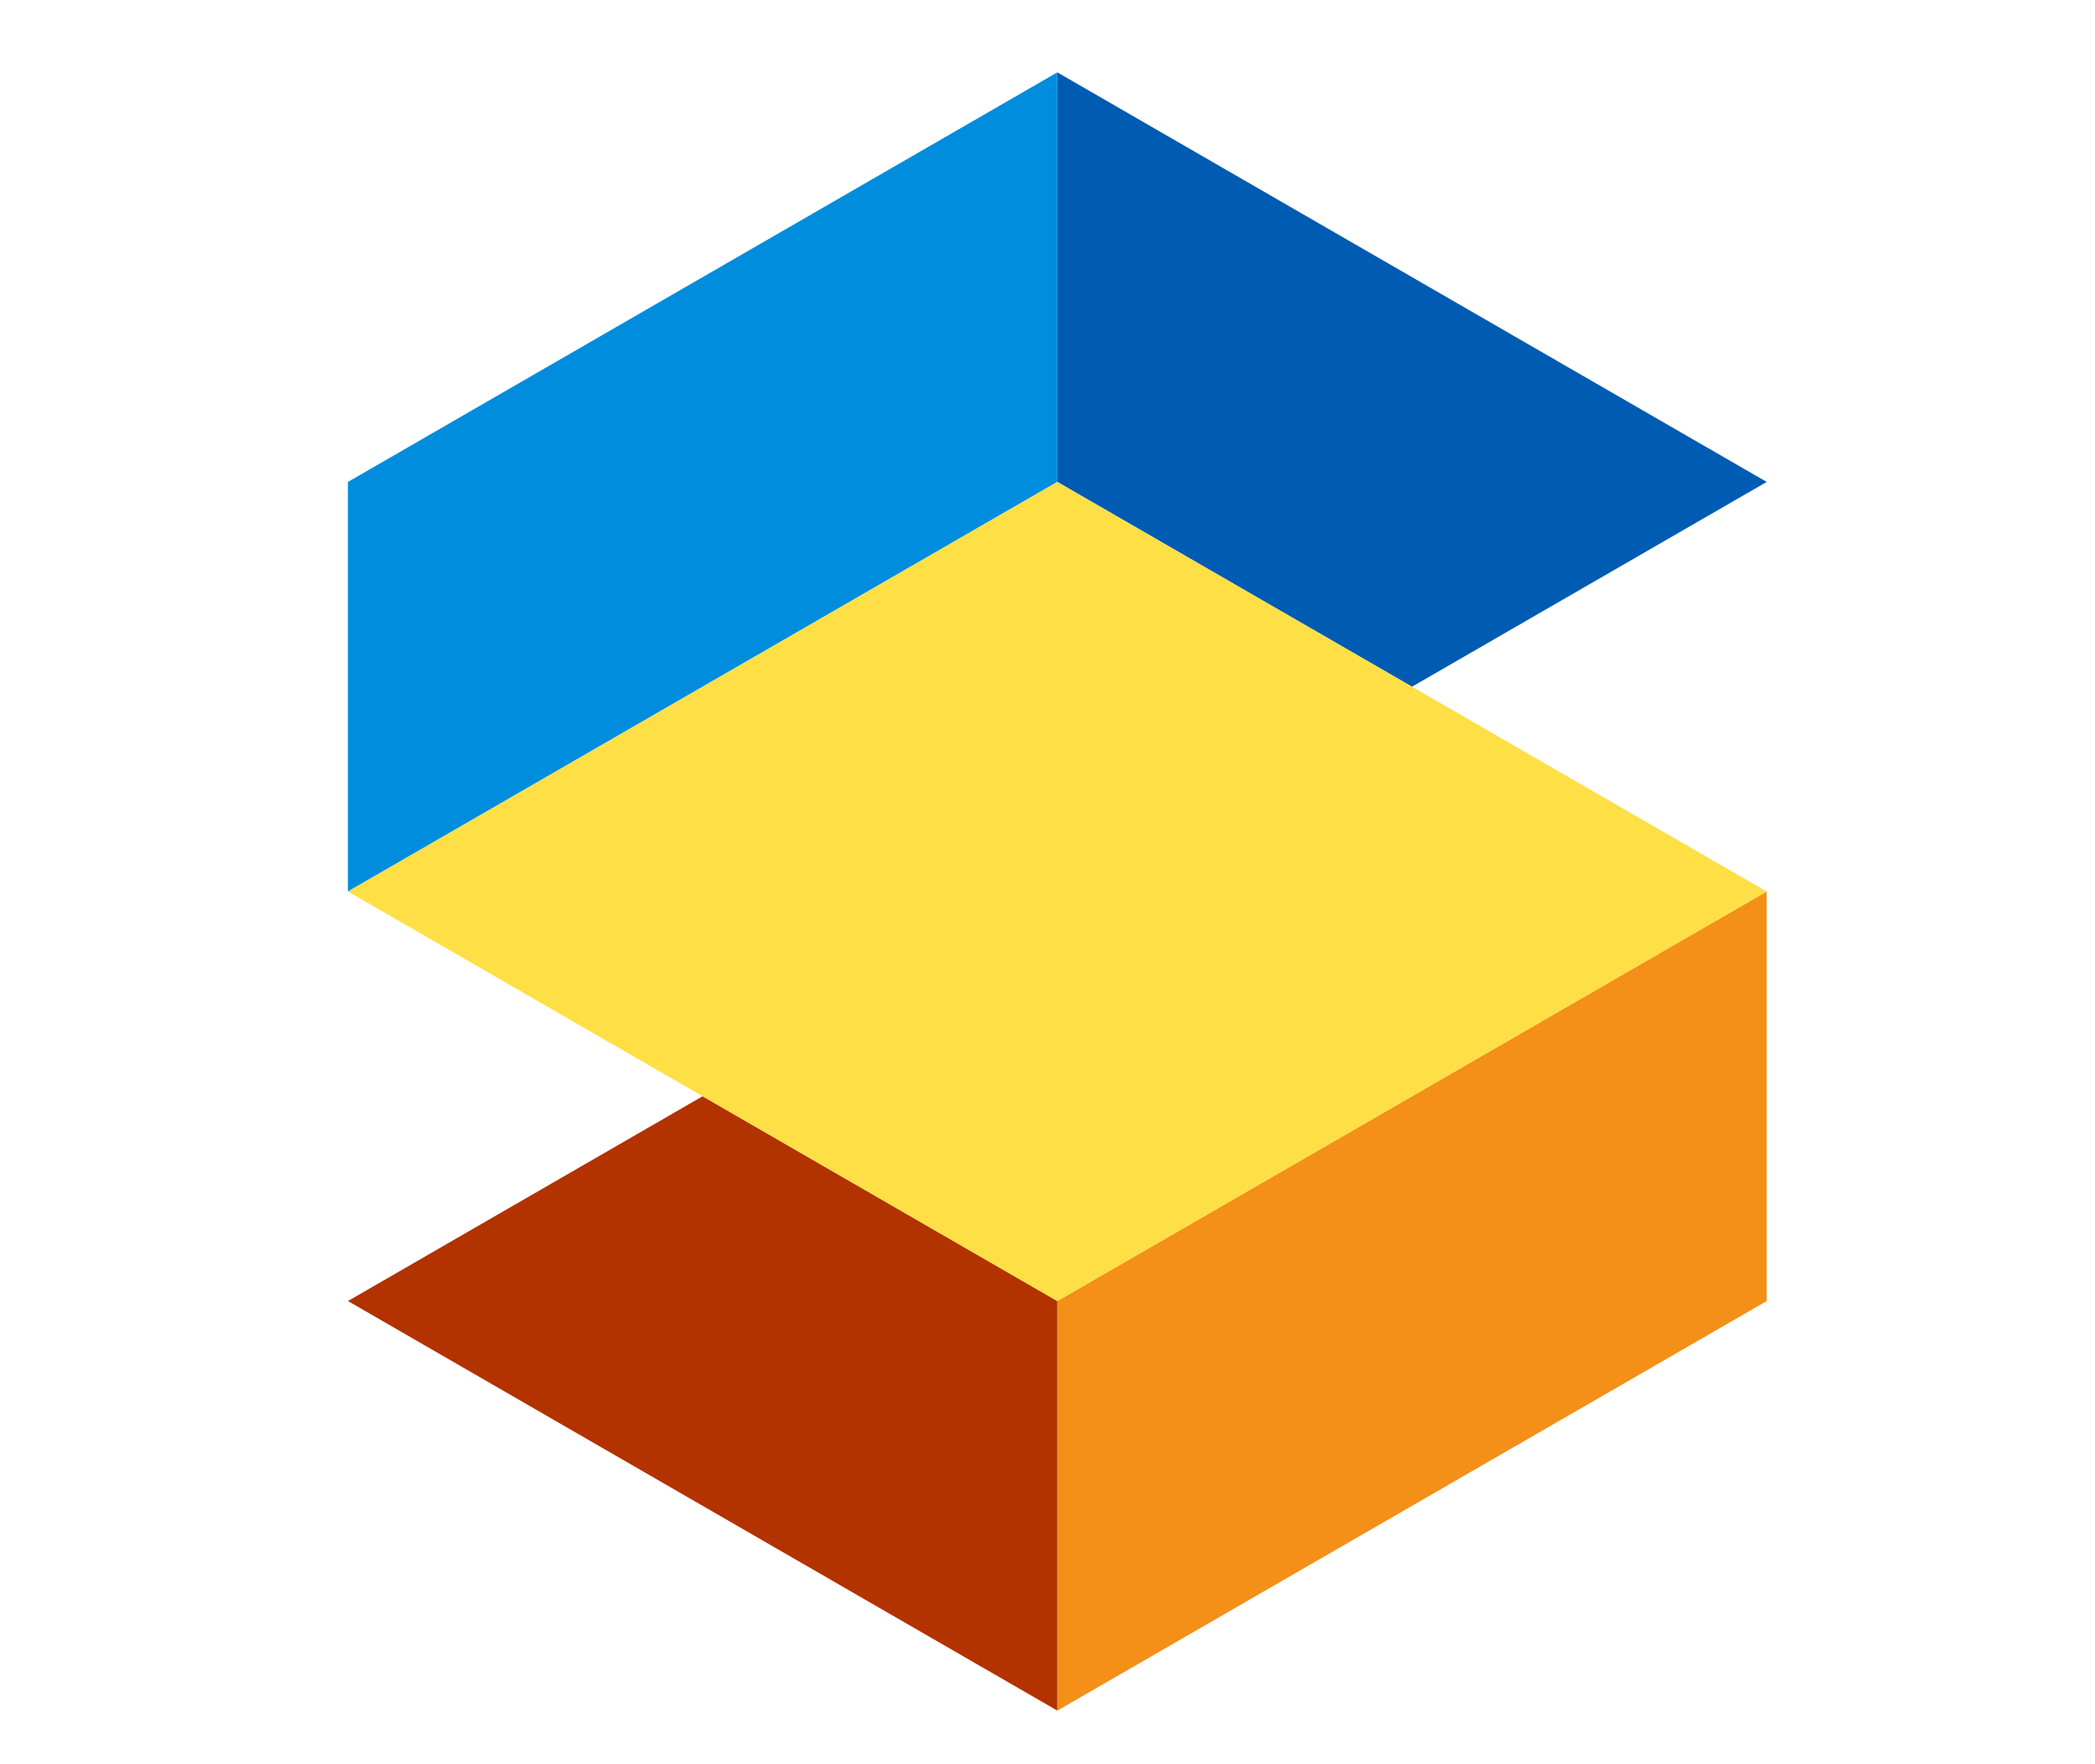 <svg xmlns:xlink="http://www.w3.org/1999/xlink" xmlns="http://www.w3.org/2000/svg" fill="none" viewBox="0 0 640 539" width="640"  height="539" >
    <path d="m323 522.57 216.71-125.12v-125.12l-216.71 125.12v125.12" clip-rule="evenodd" fill="#F48F18" fill-rule="evenodd"/>
    <path d="m323 522.57 216.71-125.12v-125.12l-216.71 125.12v125.12z" stroke="#F48F18" stroke-linecap="round" stroke-linejoin="round" stroke-miterlimit="10" stroke-width="1e-7"/>
    <path d="m323 522.57-216.71-125.12 108.35-62.557 108.36 62.557v125.12" clip-rule="evenodd" fill="#B23200" fill-rule="evenodd"/>
    <path d="m323 522.57-216.71-125.12 108.35-62.557 108.36 62.557v125.12z" stroke="#B23200" stroke-linecap="round" stroke-linejoin="round" stroke-miterlimit="10" stroke-width="1e-7"/>
    <path d="m323 22.103-216.71 125.12v125.12l216.71-125.12v-125.12z" clip-rule="evenodd" fill="#008DDD" fill-rule="evenodd"/>
    <path d="m323 22.103-216.71 125.12v125.12l216.71-125.12v-125.12z" stroke="#008DDD" stroke-linecap="round" stroke-linejoin="round" stroke-miterlimit="10" stroke-width="1e-7"/>
    <path d="m323 22.103 216.71 125.12-108.36 62.558-108.35-62.558v-125.12" clip-rule="evenodd" fill="#005BB2" fill-rule="evenodd"/>
    <path d="m323 22.103 216.71 125.12-108.36 62.558-108.35-62.558v-125.12" stroke="#005BB2" stroke-linecap="round" stroke-linejoin="round" stroke-miterlimit="10" stroke-width="1e-7"/>
    <path d="m323 147.22-216.71 125.12 216.71 125.12 216.71-125.12-216.71-125.12z" clip-rule="evenodd" fill="#FFDF46" fill-rule="evenodd"/>
    <path d="m323 147.22-216.71 125.12 216.71 125.12 216.71-125.12-216.71-125.12z" stroke="#FFDF46" stroke-linecap="round" stroke-linejoin="round" stroke-miterlimit="10" stroke-width="1e-7"/>
<script xmlns=""/></svg>